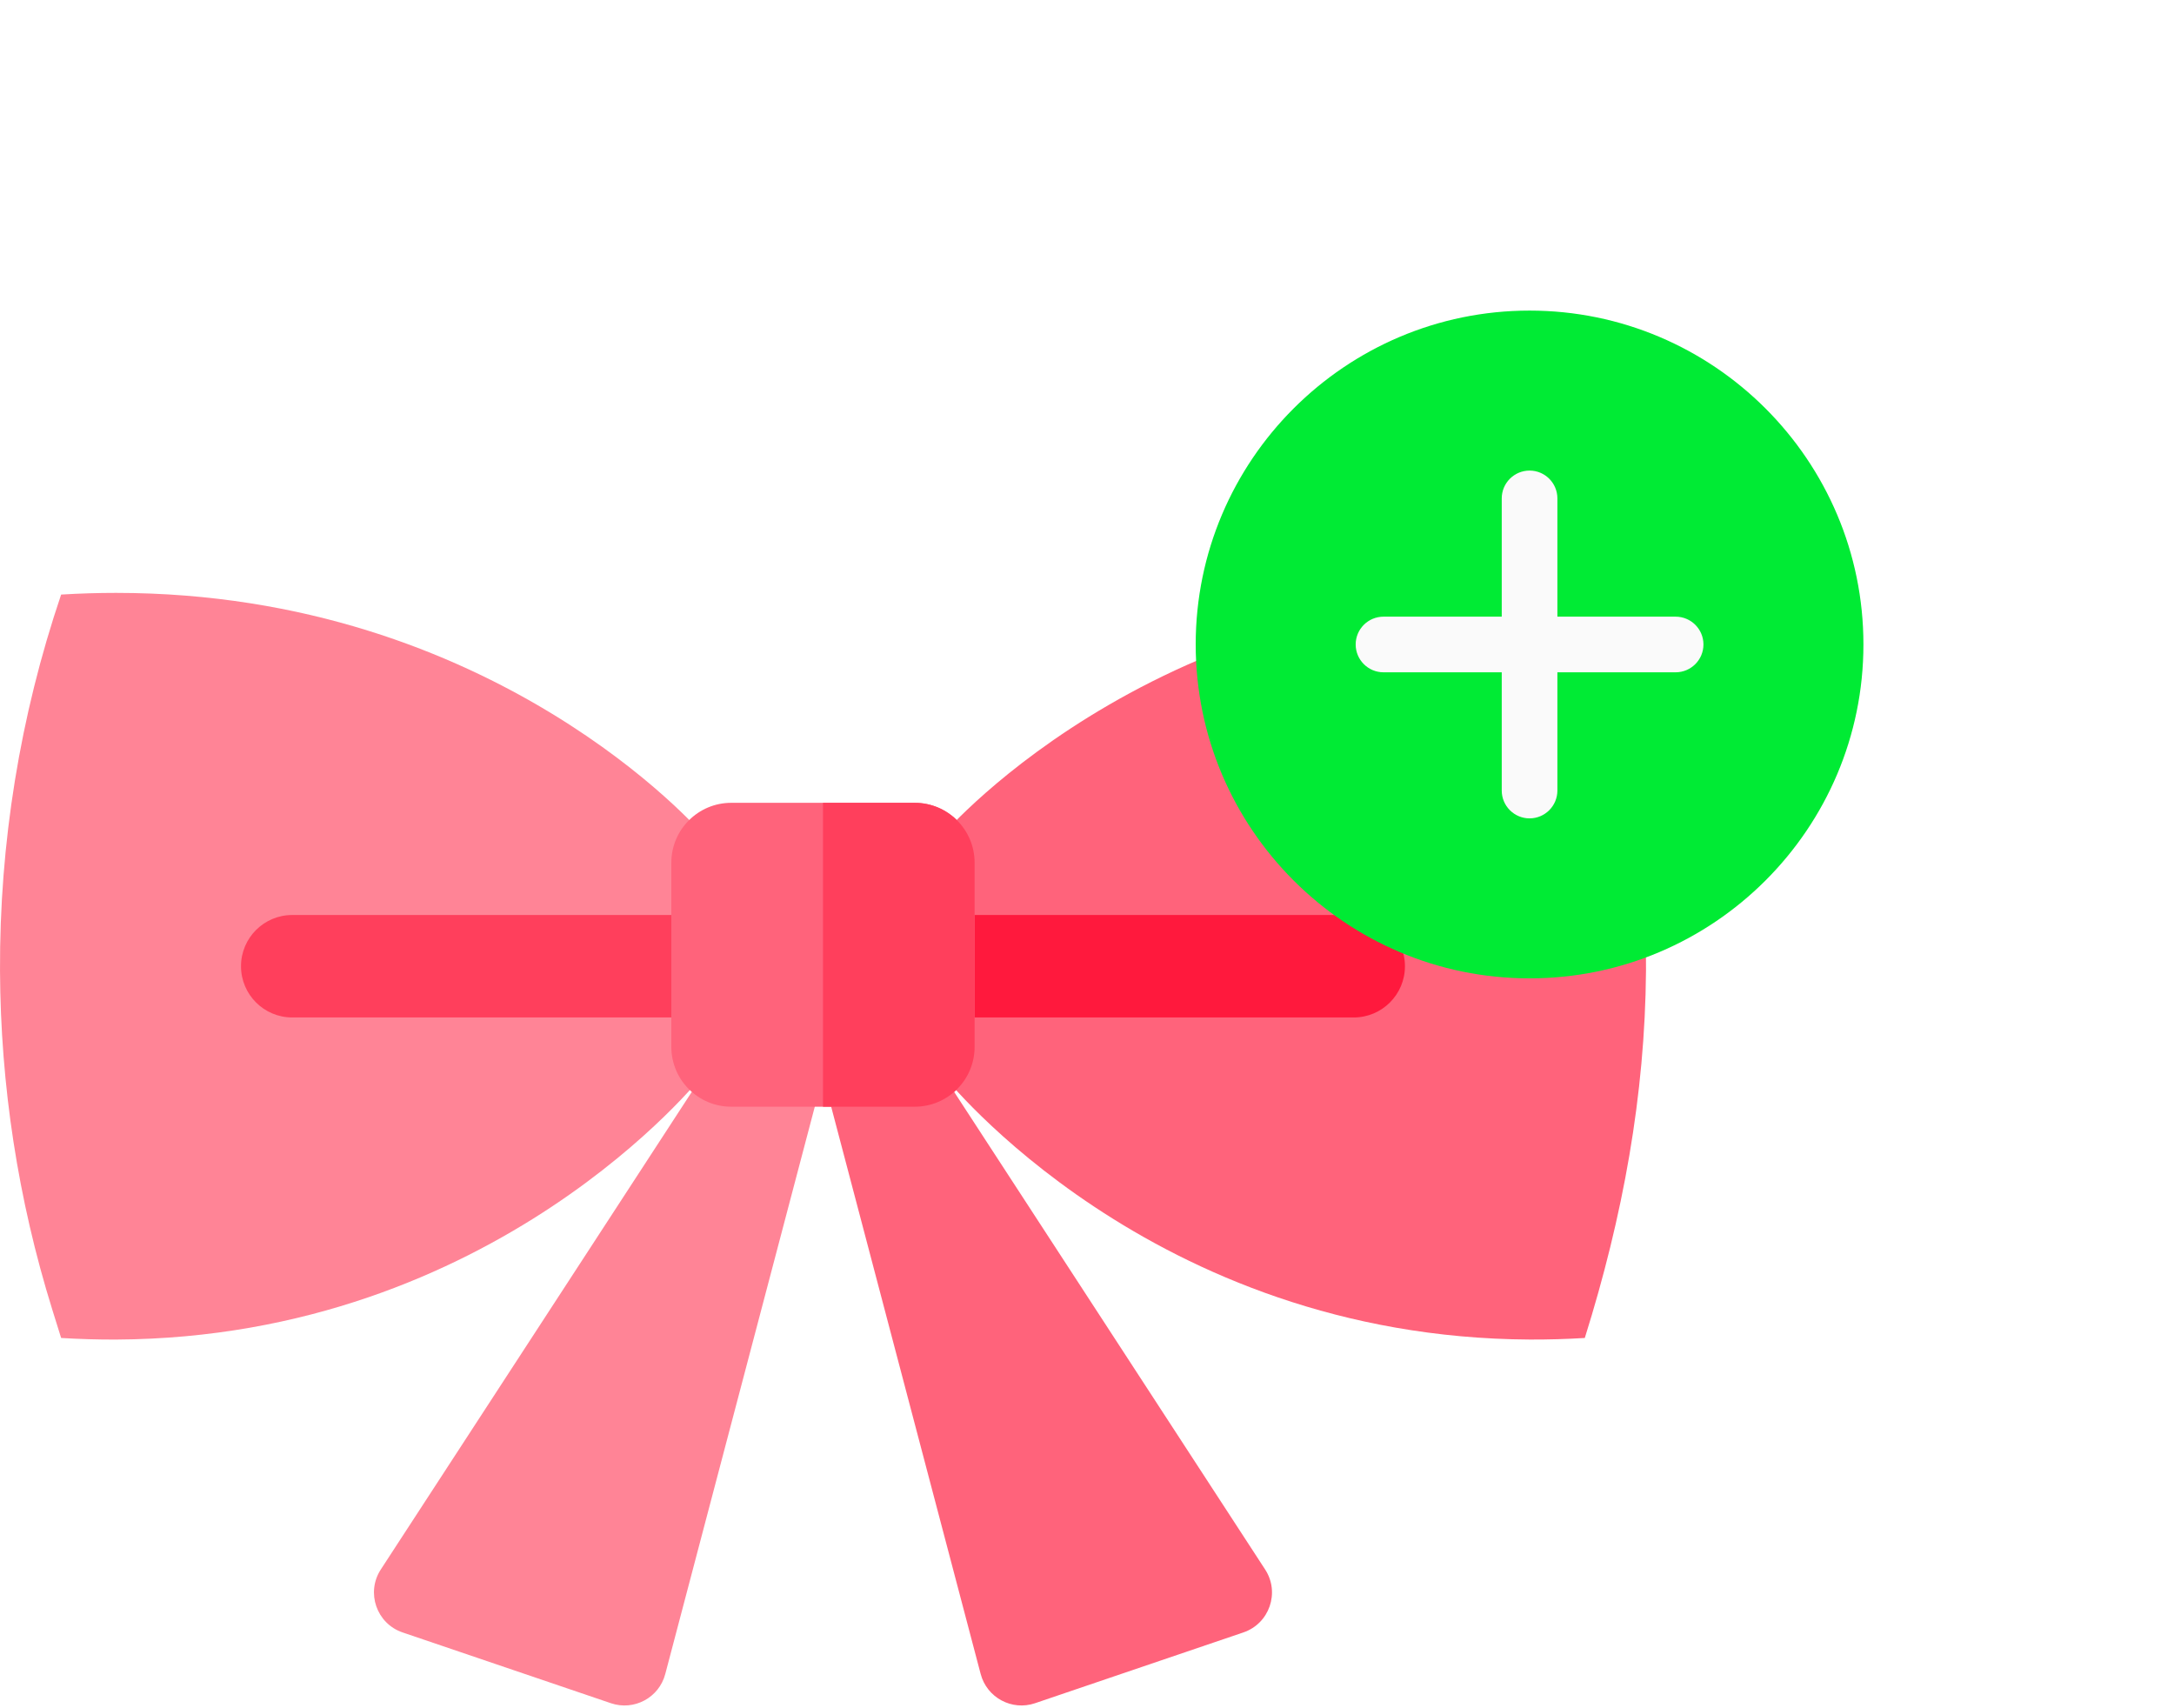 <svg width="140" height="110" viewBox="0 0 140 110" fill="none" xmlns="http://www.w3.org/2000/svg">
<path d="M45.231 53.697V69.264C45.231 69.264 31.907 86.131 7.482 86.259C6.323 86.263 5.142 86.23 3.937 86.157L3.37 84.341C1.155 77.229 0.034 69.871 0.001 62.513C-0.035 54.326 1.278 46.137 3.937 38.286C5.14 38.213 6.318 38.178 7.473 38.178C31.902 38.178 45.231 53.697 45.231 53.697Z" fill="#FF8496"/>
<path d="M105.998 62.513C105.936 70.526 104.516 78.32 102.057 86.157C100.852 86.23 99.671 86.263 98.517 86.258C74.094 86.133 60.763 69.264 60.763 69.264V53.697C60.763 53.697 75.383 36.678 102.057 38.286C104.841 46.737 106.057 54.73 105.998 62.513Z" fill="#FF637B"/>
<path d="M52.998 69.264L42.841 107.797C42.44 109.32 40.832 110.183 39.341 109.676L25.926 105.118C24.248 104.548 23.556 102.549 24.523 101.064L45.231 69.264H52.998Z" fill="#FF8496"/>
<path d="M80.069 105.118L66.654 109.676C65.163 110.182 63.556 109.32 63.153 107.796L52.998 69.264H60.763L81.472 101.065C82.439 102.549 81.747 104.548 80.069 105.118Z" fill="#FF637B"/>
<path d="M45.231 65.518H18.819C16.997 65.518 15.52 64.041 15.52 62.219C15.52 60.397 16.997 58.92 18.819 58.92H45.231C47.053 58.92 48.53 60.397 48.53 62.219C48.53 64.041 47.053 65.518 45.231 65.518Z" fill="#FF3F5C"/>
<path d="M87.176 65.518H60.764C58.942 65.518 57.465 64.041 57.465 62.219C57.465 60.397 58.942 58.92 60.764 58.92H87.176C88.998 58.92 90.475 60.397 90.475 62.219C90.475 64.041 88.998 65.518 87.176 65.518Z" fill="#FF193D"/>
<path d="M62.762 55.551V67.41C62.762 69.539 61.036 71.265 58.905 71.265H47.089C44.961 71.265 43.232 69.539 43.232 67.41V55.551C43.232 53.422 44.961 51.696 47.089 51.696H58.905C61.036 51.696 62.762 53.422 62.762 55.551Z" fill="#FF637B"/>
<path d="M62.762 55.551V67.41C62.762 69.539 61.036 71.265 58.905 71.265H52.998V51.696H58.905C61.036 51.696 62.762 53.422 62.762 55.551Z" fill="#FF3F5C"/>
<g filter="url(#filter0_d)">
<path d="M98.5 16C86.644 16 77 25.644 77 37.5C77 49.356 86.644 59 98.5 59C110.356 59 120 49.356 120 37.5C120 25.644 110.356 16 98.5 16Z" fill="#00EB34"/>
<path d="M107.906 39.292H100.292V46.906C100.292 47.895 99.489 48.698 98.5 48.698C97.511 48.698 96.708 47.895 96.708 46.906V39.292H89.094C88.105 39.292 87.302 38.489 87.302 37.5C87.302 36.511 88.105 35.709 89.094 35.709H96.708V28.094C96.708 27.105 97.511 26.302 98.5 26.302C99.489 26.302 100.292 27.105 100.292 28.094V35.709H107.906C108.895 35.709 109.698 36.511 109.698 37.5C109.698 38.489 108.895 39.292 107.906 39.292Z" fill="#FAFAFA"/>
</g>
<defs>
<filter id="filter0_d" x="57" y="0" width="83" height="83" filterUnits="userSpaceOnUse" color-interpolation-filters="sRGB">
<feFlood flood-opacity="0" result="BackgroundImageFix"/>
<feColorMatrix in="SourceAlpha" type="matrix" values="0 0 0 0 0 0 0 0 0 0 0 0 0 0 0 0 0 0 127 0"/>
<feOffset dy="4"/>
<feGaussianBlur stdDeviation="10"/>
<feColorMatrix type="matrix" values="0 0 0 0 0 0 0 0 0 0 0 0 0 0 0 0 0 0 0.25 0"/>
<feBlend mode="normal" in2="BackgroundImageFix" result="effect1_dropShadow"/>
<feBlend mode="normal" in="SourceGraphic" in2="effect1_dropShadow" result="shape"/>
</filter>
</defs>
</svg>

